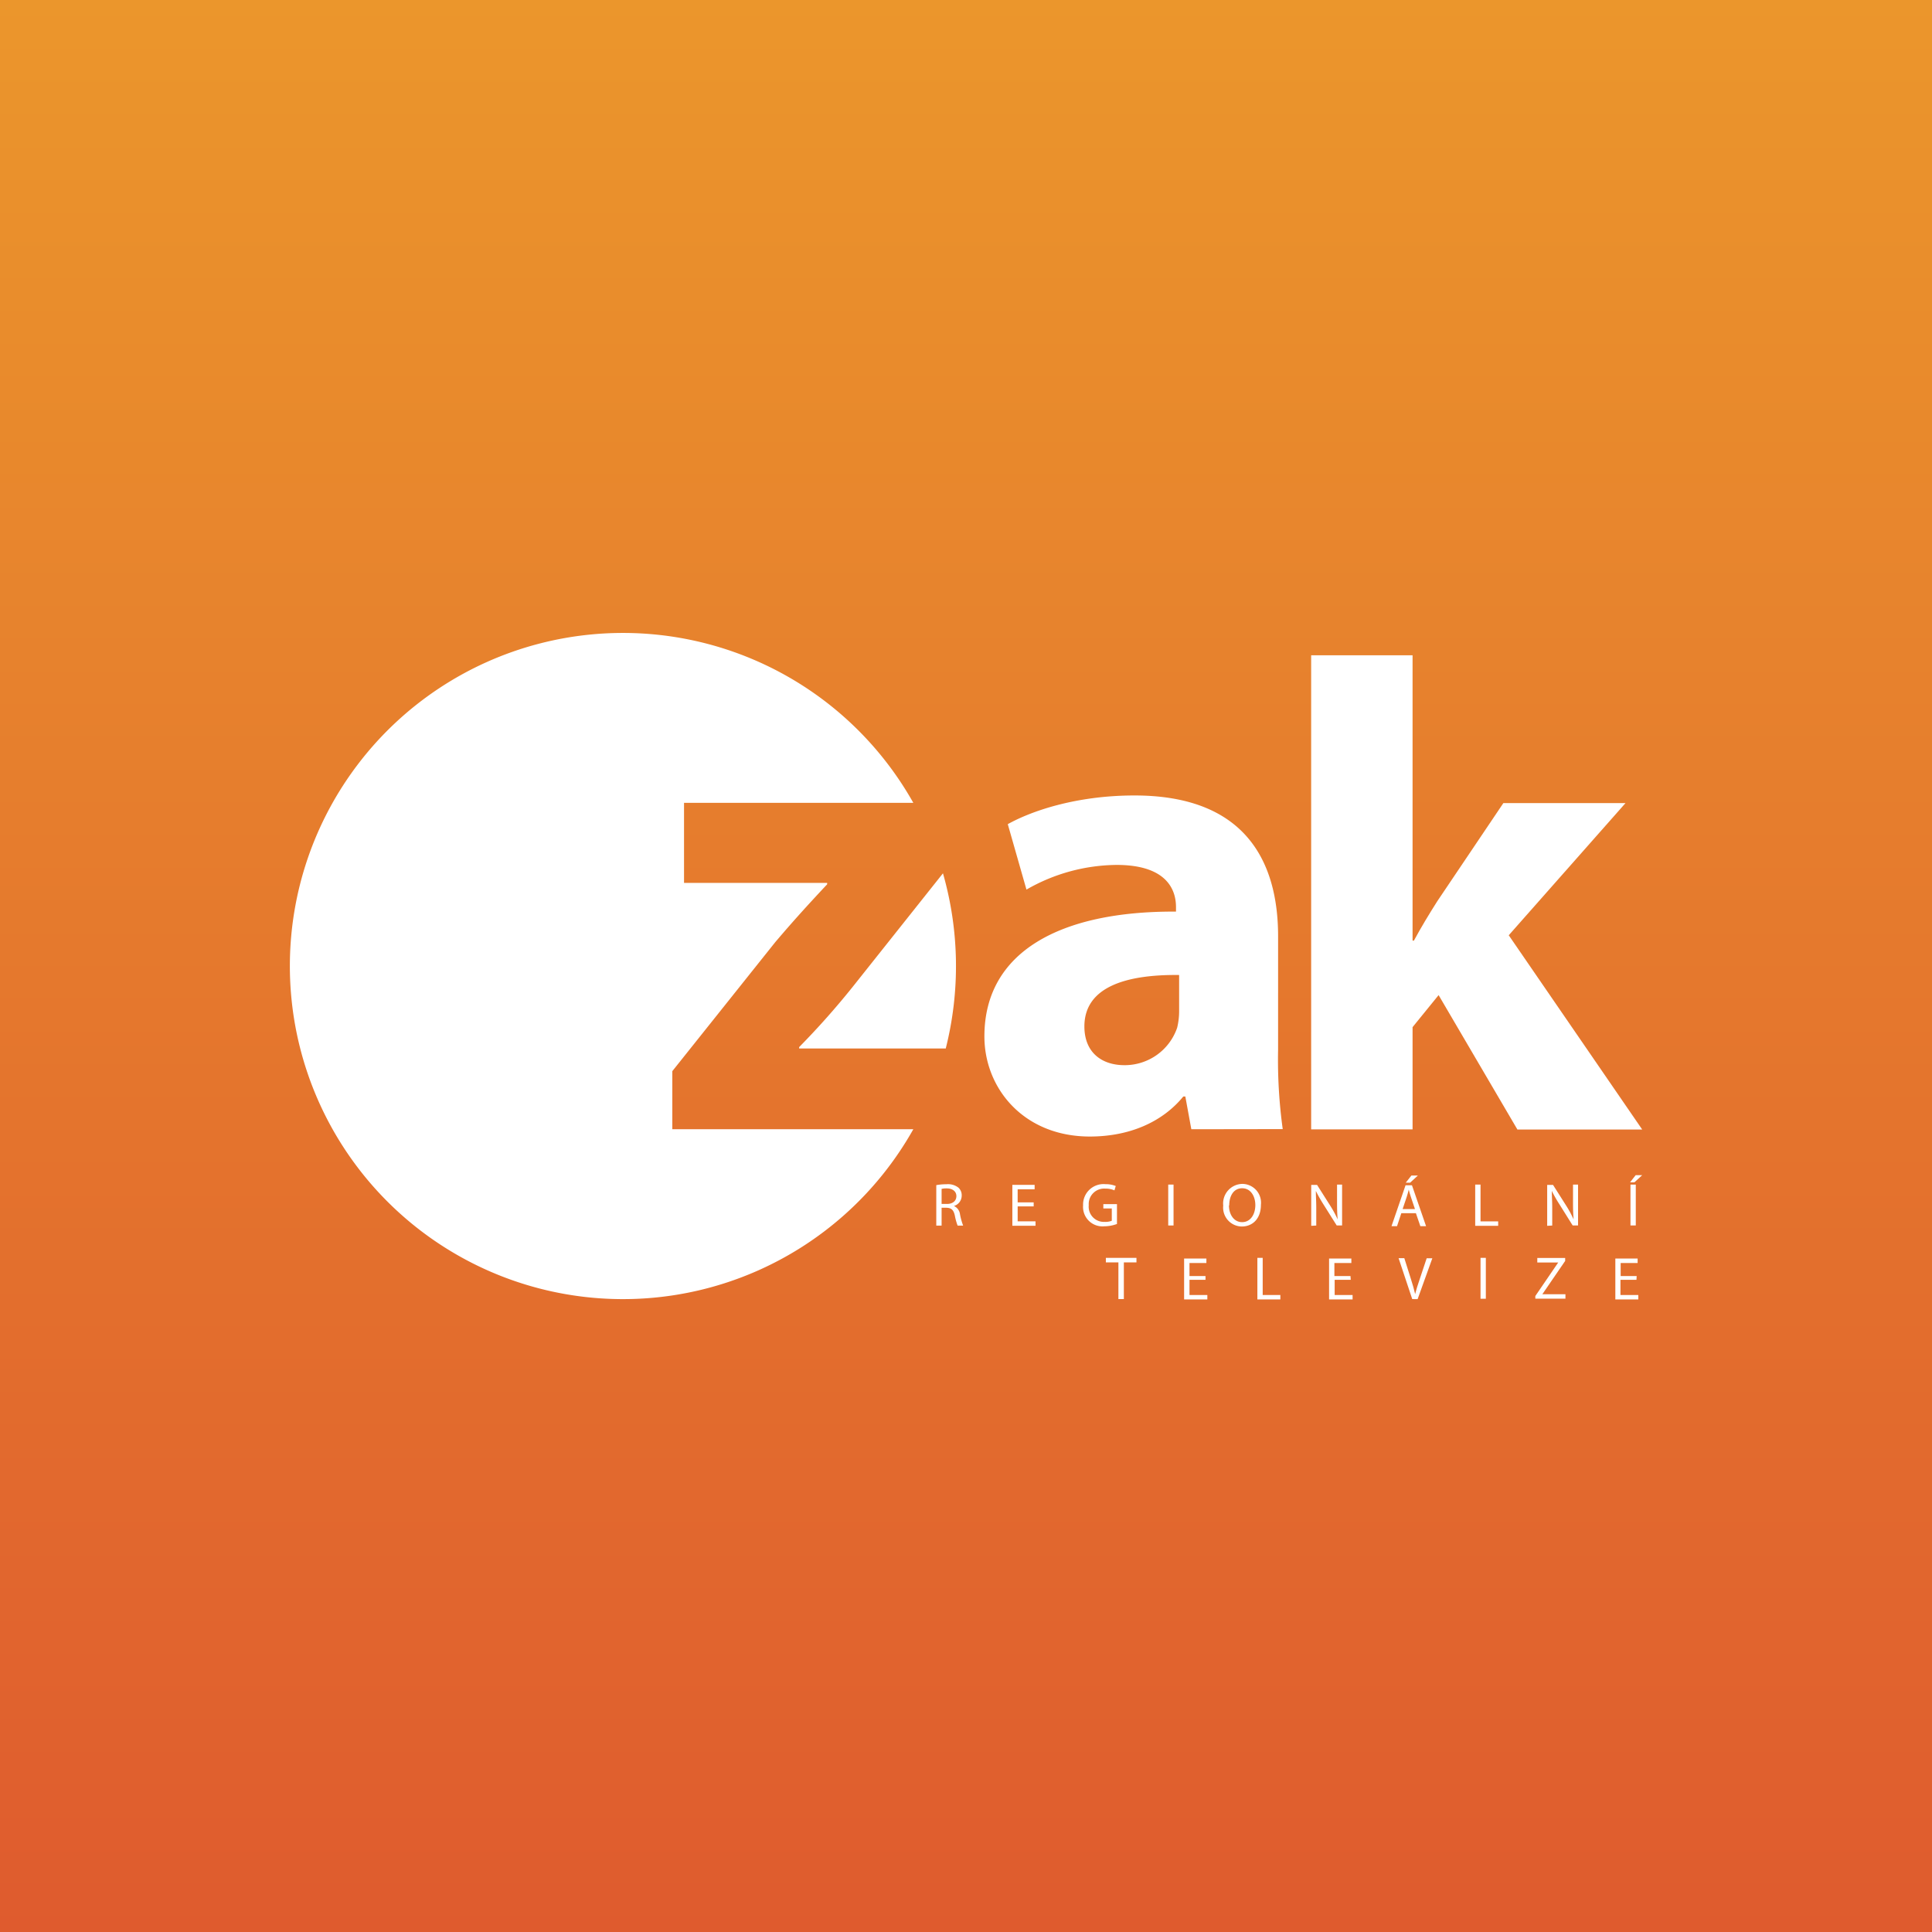 <svg xmlns="http://www.w3.org/2000/svg" xmlns:xlink="http://www.w3.org/1999/xlink" viewBox="0 0 283.46 283.46"><rect x="0" y="0" width="283.46" height="283.46" fill="#333333" stroke="none"/><defs><style>.cls-1{fill:url(#linear-gradient);}.cls-2{fill:#fff;}</style><linearGradient id="linear-gradient" x1="141.73" x2="141.73" y2="283.46" gradientUnits="userSpaceOnUse"><stop offset="0" stop-color="#eb962c"/><stop offset="1" stop-color="#df5b2e"/></linearGradient></defs><g id="Layer_2" data-name="Layer 2"><g id="Regionální"><g id="zak"><rect class="cls-1" width="283.46" height="283.46"/><g id="logo"><path class="cls-2" d="M137.37,173.88a8.21,8.21,0,0,1,1.5-.13,2.47,2.47,0,0,1,1.75.5,1.49,1.49,0,0,1,.48,1.15,1.59,1.59,0,0,1-1.14,1.54v0a1.53,1.53,0,0,1,.89,1.22,9.66,9.66,0,0,0,.46,1.66h-.81a8.74,8.74,0,0,1-.4-1.44c-.18-.84-.5-1.15-1.21-1.18h-.74v2.62h-.78Zm.78,2.76h.8c.84,0,1.37-.46,1.37-1.15s-.57-1.13-1.4-1.13a3.08,3.08,0,0,0-.77.07Z"/><path class="cls-2" d="M151.66,177h-2.35v2.19h2.62v.65h-3.4v-6h3.27v.65h-2.49v1.92h2.35Z"/><path class="cls-2" d="M163.88,179.58a5.48,5.48,0,0,1-1.86.34,2.85,2.85,0,0,1-3.11-3.06,3,3,0,0,1,3.28-3.12,3.89,3.89,0,0,1,1.51.27l-.19.64a3.2,3.2,0,0,0-1.34-.26,2.27,2.27,0,0,0-2.43,2.44,2.22,2.22,0,0,0,2.33,2.44,2.57,2.57,0,0,0,1.05-.16V177.3h-1.24v-.63h2Z"/><path class="cls-2" d="M172.18,173.8v6h-.78v-6Z"/><path class="cls-2" d="M185,176.76c0,2.09-1.26,3.19-2.81,3.19a2.77,2.77,0,0,1-2.72-3.07,2.87,2.87,0,0,1,2.81-3.18A2.76,2.76,0,0,1,185,176.76Zm-4.69.1c0,1.29.7,2.45,1.93,2.45s1.94-1.14,1.94-2.51c0-1.21-.63-2.46-1.93-2.46S180.35,175.53,180.35,176.86Z"/><path class="cls-2" d="M192.38,179.85v-6h.86l1.94,3.06a15.88,15.88,0,0,1,1.08,2h0c-.07-.81-.09-1.55-.09-2.49V173.8h.74v6h-.79l-1.93-3.07a20.71,20.71,0,0,1-1.13-2h0c0,.76.06,1.49.06,2.5v2.58Z"/><path class="cls-2" d="M205.6,178l-.63,1.9h-.81l2.06-6h.94l2.07,6h-.84l-.65-1.9Zm2-.61-.59-1.75c-.14-.39-.23-.75-.32-1.1h0c-.09.36-.19.73-.31,1.1l-.59,1.75Zm.43-4.92-1.14,1.05h-.64l.83-1.05Z"/><path class="cls-2" d="M216.44,173.8h.78v5.4h2.59v.65h-3.37Z"/><path class="cls-2" d="M227,179.85v-6h.86l1.94,3.06a15.88,15.88,0,0,1,1.08,2h0c-.07-.81-.09-1.55-.09-2.49V173.8h.74v6h-.79l-1.92-3.07a19,19,0,0,1-1.14-2h0c0,.76.06,1.49.06,2.5v2.58Z"/><path class="cls-2" d="M240.94,172.42l-1.14,1.05h-.64l.82-1.05ZM240,173.8v6h-.78v-6Z"/><path class="cls-2" d="M164.09,185.22h-1.84v-.67h4.49v.67h-1.85v5.38h-.8Z"/><path class="cls-2" d="M176.87,187.77h-2.35V190h2.62v.65h-3.41v-6H177v.66h-2.48v1.91h2.35Z"/><path class="cls-2" d="M184.48,184.55h.78V190h2.59v.65h-3.37Z"/><path class="cls-2" d="M198.18,187.77h-2.36V190h2.63v.65H195v-6h3.27v.66h-2.49v1.91h2.36Z"/><path class="cls-2" d="M207.2,190.6l-2-6h.84l.95,3c.26.82.48,1.56.64,2.27h0c.17-.7.42-1.47.69-2.26l1-3h.83l-2.16,6Z"/><path class="cls-2" d="M218,184.55v6h-.78v-6Z"/><path class="cls-2" d="M225.26,190.15l3.36-4.92v0h-3.07v-.66h4.09V185l-3.35,4.89v0h3.39v.65h-4.42Z"/><path class="cls-2" d="M240.1,187.77h-2.35V190h2.62v.65H237v-6h3.27v.66h-2.49v1.91h2.35Z"/><path class="cls-2" d="M117.25,153.63v.2h21.51a49.46,49.46,0,0,0-.41-25.7l-13.27,16.69A115.73,115.73,0,0,1,117.25,153.63Z"/><path class="cls-2" d="M98.64,165.68v-8.52l15.08-18.9c2.75-3.24,4.9-5.59,7.64-8.52v-.2h-21V117.79H134a48.87,48.87,0,1,0,0,47.89Z"/><path class="cls-2" d="M174.79,165.68l-.88-4.8h-.3c-3.13,3.82-8,5.87-13.71,5.87-9.69,0-15.47-7.05-15.47-14.69,0-12.43,11.16-18.41,28.11-18.31v-.68c0-2.55-1.38-6.17-8.72-6.17a26.89,26.89,0,0,0-13.22,3.62l-2.74-9.6c3.33-1.86,9.89-4.21,18.6-4.21,16,0,21.06,9.4,21.06,20.66V154a74.34,74.34,0,0,0,.68,11.66ZM173,143.05c-7.83-.09-13.9,1.77-13.9,7.55,0,3.81,2.54,5.68,5.87,5.68a8.13,8.13,0,0,0,7.74-5.49,10.43,10.43,0,0,0,.29-2.55Z"/><path class="cls-2" d="M207.25,138h.2c1.08-2,2.25-3.92,3.43-5.78l9.69-14.39h17.92l-17.13,19.39,19.58,28.5H222.63L211.07,146l-3.82,4.7v15H192.37V96.14h14.88Z"/></g></g></g></g></svg>